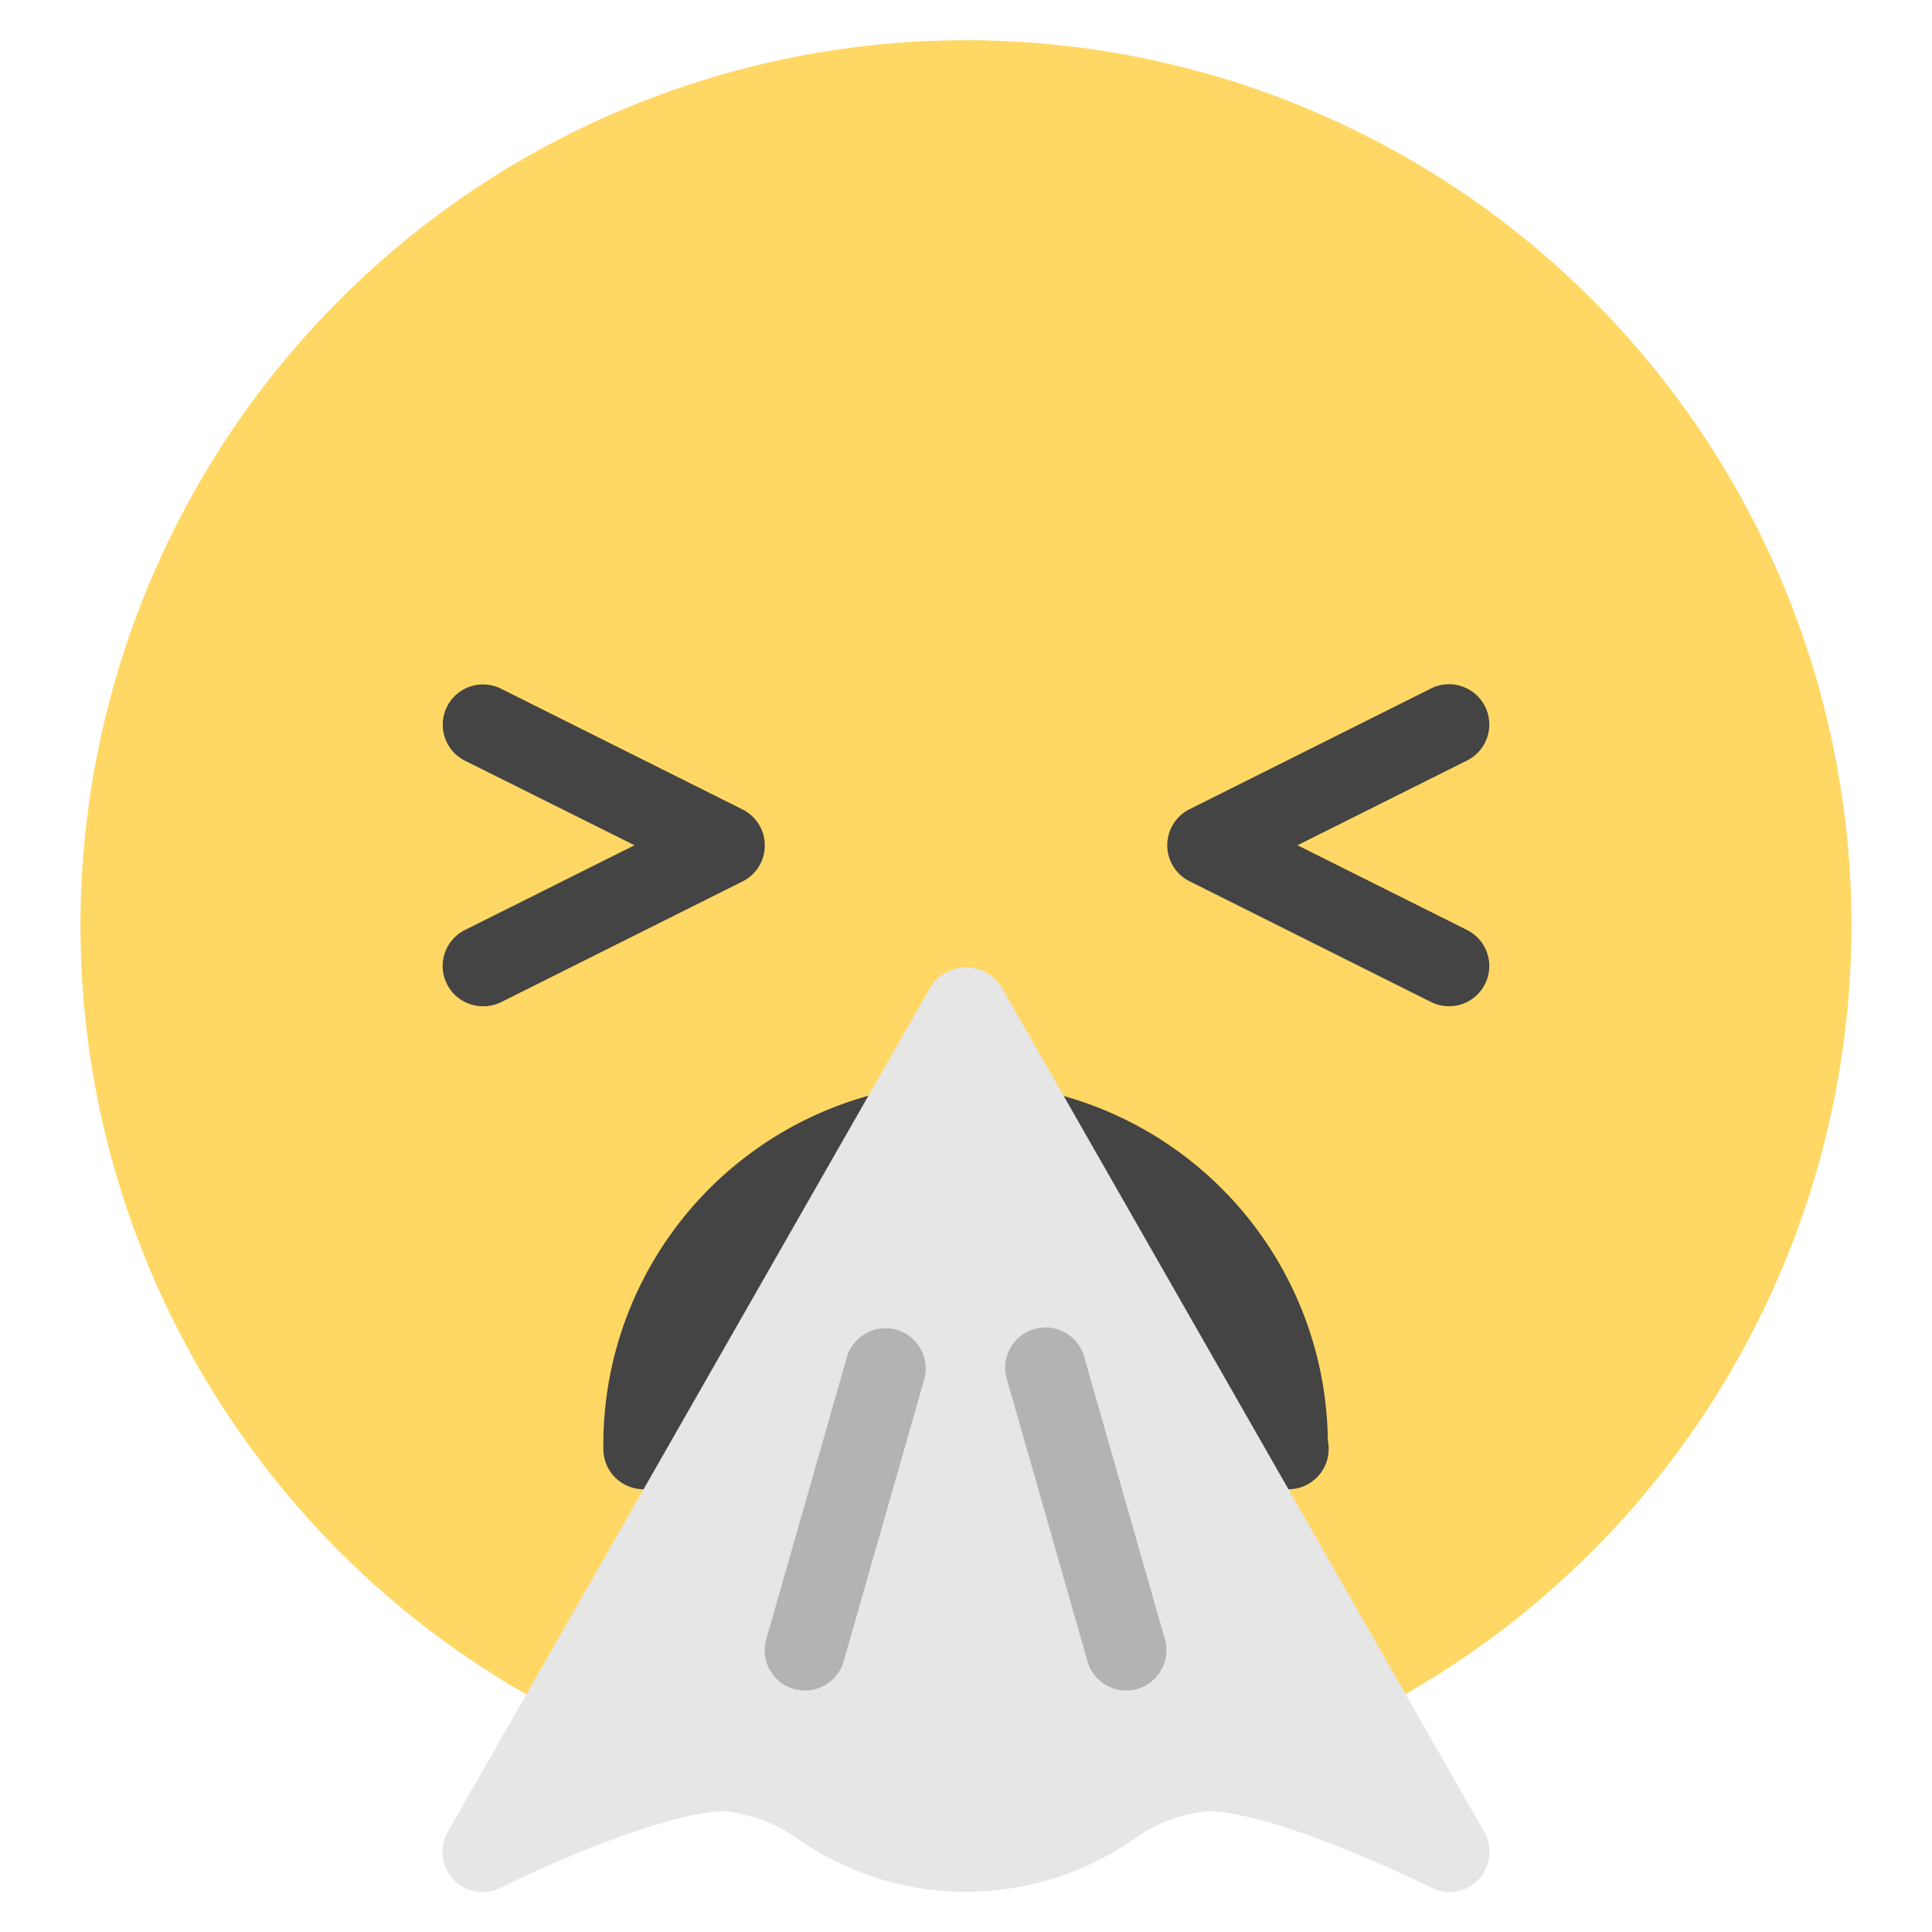 <svg xmlns="http://www.w3.org/2000/svg" height="48" width="48" viewBox="0 0 48 48"><path d="M24,45A22,22,0,1,1,46,23,22.025,22.025,0,0,1,24,45Z" fill="#ffd764"></path> <path d="M12,25a1,1,0,0,1-.448-1.895L15.764,21,11.553,18.9a1,1,0,0,1,.894-1.79l6,3a1,1,0,0,1,0,1.79l-6,3A1,1,0,0,1,12,25Z" fill="#444"></path> <path d="M36,25a1,1,0,0,1-.446-.105l-6-3a1,1,0,0,1,0-1.79l6-3a1,1,0,1,1,.894,1.79L32.236,21l4.211,2.105A1,1,0,0,1,36,25Z" fill="#444"></path> <path d="M32.01,37H15.99a1,1,0,0,1-1-1,9,9,0,0,1,18-.212A1.051,1.051,0,0,1,33.01,36,1,1,0,0,1,32.01,37Z" fill="#444"></path> <path d="M36.868,45.5l-12-21a1.04,1.04,0,0,0-1.736,0l-12,21A1,1,0,0,0,12.447,46.9C13.912,46.162,16.715,45,18,45a3.808,3.808,0,0,1,1.861.714,7.3,7.3,0,0,0,8.278,0A3.808,3.808,0,0,1,30,45c1.444,0,4.5,1.367,5.553,1.9A1,1,0,0,0,36.868,45.5Z" fill="#e6e6e6"></path> <path d="M20,42a1.036,1.036,0,0,1-.275-.038,1,1,0,0,1-.688-1.236l2-7a1,1,0,0,1,1.924.548l-2,7A1,1,0,0,1,20,42Z" fill="#b3b3b3"></path> <path d="M27.979,42a1,1,0,0,1-.961-.726l-2-7a1,1,0,1,1,1.923-.548l2,7a1,1,0,0,1-.687,1.236A1.048,1.048,0,0,1,27.979,42Z" fill="#b3b3b3"></path></svg>